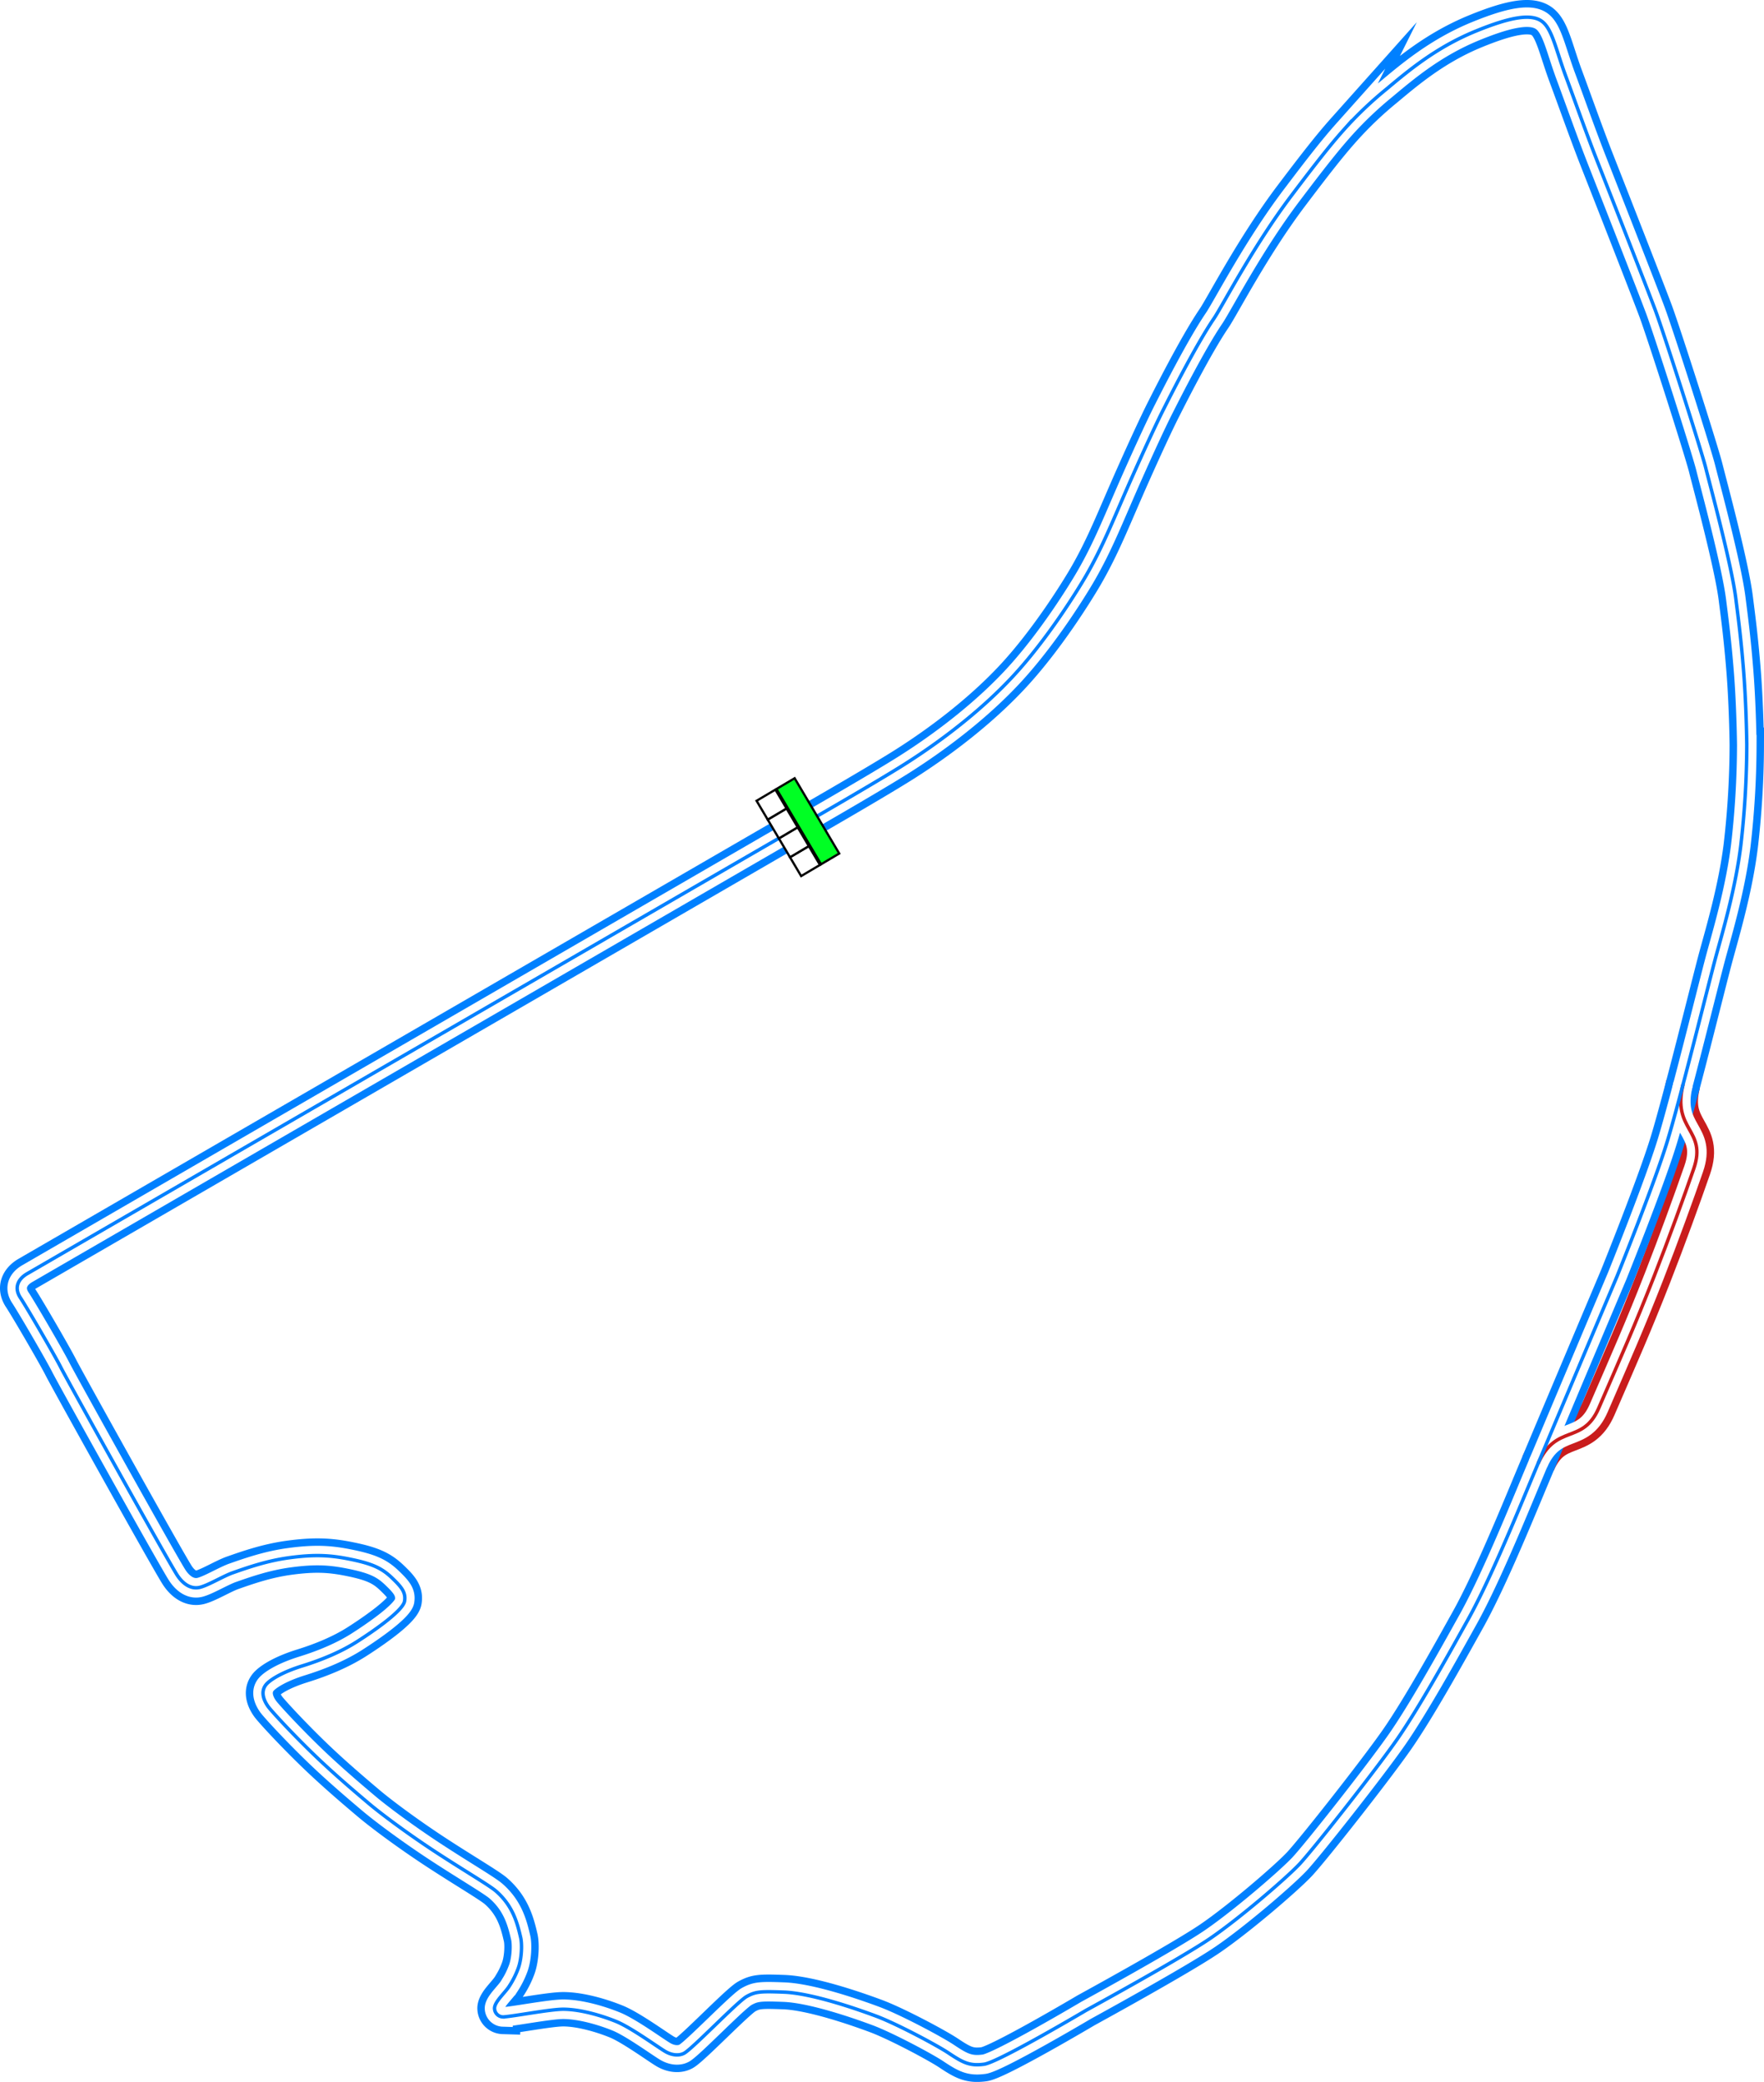 <svg xmlns="http://www.w3.org/2000/svg" xmlns:xlink="http://www.w3.org/1999/xlink" width="1128.58" height="1331.686" viewBox="0 0 1128.58 1331.686"><defs><style>.bb7e0ff9-9f5c-4422-bee9-73ee19fe4a39{fill:#00ff24;}.bb7e0ff9-9f5c-4422-bee9-73ee19fe4a39,.cbfece4c-7951-4fac-bd44-77df4849fe5c{stroke:#000;stroke-width:5px;}.\31 2d73cc8-6873-4b03-9163-912ecae62ad3,.\38 59fbc2a-f0a0-41fa-ba4a-1f44dc5373e0,.\39 76c726b-8d81-41c8-9115-7f0d0f229556,.bb75c571-0635-49ef-93da-cd731f4fe52e,.bb7e0ff9-9f5c-4422-bee9-73ee19fe4a39,.cb3711dd-ef59-487b-85e3-3548f6ba73a8,.cbfece4c-7951-4fac-bd44-77df4849fe5c{stroke-miterlimit:10;}.cbfece4c-7951-4fac-bd44-77df4849fe5c{fill:#fff;}.\31 2d73cc8-6873-4b03-9163-912ecae62ad3,.\38 59fbc2a-f0a0-41fa-ba4a-1f44dc5373e0,.\39 76c726b-8d81-41c8-9115-7f0d0f229556,.bb75c571-0635-49ef-93da-cd731f4fe52e,.cb3711dd-ef59-487b-85e3-3548f6ba73a8{fill:none;}.\38 59fbc2a-f0a0-41fa-ba4a-1f44dc5373e0,.cb3711dd-ef59-487b-85e3-3548f6ba73a8{stroke:#c91c1c;}.bb75c571-0635-49ef-93da-cd731f4fe52e,.cb3711dd-ef59-487b-85e3-3548f6ba73a8{stroke-width:22px;}.\31 2d73cc8-6873-4b03-9163-912ecae62ad3,.bb75c571-0635-49ef-93da-cd731f4fe52e{stroke:#0080ff;}.\39 76c726b-8d81-41c8-9115-7f0d0f229556{stroke:#fff;stroke-width:12.5px;}.\31 2d73cc8-6873-4b03-9163-912ecae62ad3,.\38 59fbc2a-f0a0-41fa-ba4a-1f44dc5373e0{stroke-width:2.2px;}</style><symbol id="9a505cb3-5328-448f-8fd8-eca4ee2e14e1" data-name="fd103434-89f2-4089-acf9-54fed79ed404" viewBox="0 0 200 103.617"><rect class="bb7e0ff9-9f5c-4422-bee9-73ee19fe4a39" x="2.5" y="54.074" width="195" height="47.043"/><rect class="cbfece4c-7951-4fac-bd44-77df4849fe5c" x="2.5" y="2.5" width="48.75" height="48.75"/><rect class="cbfece4c-7951-4fac-bd44-77df4849fe5c" x="51.25" y="2.5" width="48.75" height="48.75"/><rect class="cbfece4c-7951-4fac-bd44-77df4849fe5c" x="100" y="2.5" width="48.75" height="48.75"/><rect class="cbfece4c-7951-4fac-bd44-77df4849fe5c" x="148.75" y="2.5" width="48.75" height="48.75"/></symbol></defs><title>Blaine_County_24h_South</title><g id="c885c786-c3be-4e9a-9e6e-c9698c2287b4" data-name="Layer 2"><g id="3debd444-7687-4f42-909b-76e9be379c06" data-name="Broughy1322"><g id="eaa71d27-2e10-4f54-b233-7d46fe8aba61" data-name="Blaine_County_24h_South"><path id="02051d31-6320-4679-8a10-4749be5c0a94" data-name="Pitlane Outer" class="cb3711dd-ef59-487b-85e3-3548f6ba73a8" d="M1076.833,693.449c-7.393,29.864,15.55,28.815,6.787,54.128-6,17.333-16.164,45.363-25.333,68.777-12.444,31.778-20.333,49.445-35.444,84.334-10.2,23.555-27.278,9.708-38.778,35.375"/><path id="be9263ef-e1bf-4c59-b465-b54baa47231e" data-name="Track Outer" class="bb75c571-0635-49ef-93da-cd731f4fe52e" d="M510.065,529.354s45.111-25.833,66-38.833c11.187-6.962,43.613-27.836,70.667-56.5,23.46-24.858,43.419-57.721,47.777-65.222,11.556-19.889,18.132-37.5,30.333-64.889,7.647-17.162,15.093-33.3,19.707-42.374,3.1-6.1,20.294-40.4,32.071-57.737,5.6-8.241,24.882-45.956,49.778-78.889,15.068-19.932,24.412-31.9,33.333-41.889a238.121,238.121,0,0,1,27.112-25.889C900.465,45.751,918.358,30.5,943.9,20.021c23.708-9.728,36.167-11.167,42.667-6.333s8.944,18.222,15.167,35,13.54,37.513,20.11,54.222c7.778,19.778,31.723,80.833,37.223,95.556s29.389,89.5,32.167,100.555,16.666,62.334,19.333,84c1.08,8.778,3.233,24.052,5,46.667,1.408,18.024,1.893,37.905,2,46.666a570.52,570.52,0,0,1-3.833,64.5c-3.387,27.337-11.334,54.167-15.834,70.667s-22.833,91.333-31.333,119-32,85.833-32,85.833S988.287,925.8,977.287,952.243s-25.776,61.572-38,83.556c-13.222,23.777-31.857,57.163-45.222,76.444-13.556,19.556-54.223,71.167-62.778,80.223s-38.389,34.722-57.222,47.555-79.167,45.833-79.167,45.833-56.166,33.278-65.278,34.5-13.333-.888-22.666-7.111c-7.568-5.045-33.334-18.777-46.445-23.667s-41.539-14.681-59-15.333c-14.889-.555-18.027-.389-23.777,2.778s-34.647,33.358-40,36.278c-3.056,1.667-7.5,1.5-11.834-.945-4.444-2.5-22-15.416-31.666-19.333s-22.917-7.75-33.667-7.833c-8.462-.066-32.625,4.661-38.75,4.916a5.587,5.587,0,0,1-5.417-5.833c.417-4.333,7.028-9.847,9.611-14.139a55.692,55.692,0,0,0,5.723-11.611c2.043-6.052,2.385-14.831,1.388-19.167-2.222-9.666-5.111-20.388-15.778-29.722-4.269-3.735-22.191-14.185-40.277-26.111-16.373-10.8-32.775-22.928-41.223-30.055-8.021-6.768-21.91-18.544-34.277-30.445-15.044-14.477-28.171-28.883-30-31.445-3.845-5.382-4.778-11.055-.278-15.166,3.346-3.056,10.5-7.225,22.111-10.834,13.222-4.11,25.111-9.222,34.889-15.444,5.981-3.806,29.445-19.111,30.555-26,.913-5.654-2-9.111-8.444-15.222-6.412-6.081-12.778-8.889-27.333-11.778-12.288-2.439-22-2.889-37.778-.778-14.071,1.883-26,6-36.445,9.667-5.842,2.052-15.833,8.111-21.11,9.333s-10.3-1.817-14.112-7.444c-5.111-7.556-70.722-125.389-74.638-133.139-4.1-8.116-21.834-38.5-25.917-44.667-4.363-6.588-1.287-12.178,4.333-15.416,4.917-2.834,492.667-285.334,492.667-285.334"/><path id="f5469507-8a64-4d80-a64f-e335ef15fe27" data-name="Track Middle" class="976c726b-8d81-41c8-9115-7f0d0f229556" d="M510.065,529.354s45.111-25.833,66-38.833c11.187-6.962,43.613-27.836,70.667-56.5,23.46-24.858,43.419-57.721,47.777-65.222,11.556-19.889,18.132-37.5,30.333-64.889,7.647-17.162,15.093-33.3,19.707-42.374,3.1-6.1,20.294-40.4,32.071-57.737,5.6-8.241,24.882-45.956,49.778-78.889,15.068-19.932,24.412-31.9,33.333-41.889a238.121,238.121,0,0,1,27.112-25.889C900.465,45.751,918.358,30.5,943.9,20.021c23.708-9.728,36.167-11.167,42.667-6.333s8.944,18.222,15.167,35,13.54,37.513,20.11,54.222c7.778,19.778,31.723,80.833,37.223,95.556s29.389,89.5,32.167,100.555,16.666,62.334,19.333,84c1.08,8.778,3.233,24.052,5,46.667,1.408,18.024,1.893,37.905,2,46.666a570.52,570.52,0,0,1-3.833,64.5c-3.387,27.337-11.334,54.167-15.834,70.667s-22.833,91.333-31.333,119-32,85.833-32,85.833S988.287,925.8,977.287,952.243s-25.776,61.572-38,83.556c-13.222,23.777-31.857,57.163-45.222,76.444-13.556,19.556-54.223,71.167-62.778,80.223s-38.389,34.722-57.222,47.555-79.167,45.833-79.167,45.833-56.166,33.278-65.278,34.5-13.333-.888-22.666-7.111c-7.568-5.045-33.334-18.777-46.445-23.667s-41.539-14.681-59-15.333c-14.889-.555-18.027-.389-23.777,2.778s-34.647,33.358-40,36.278c-3.056,1.667-7.5,1.5-11.834-.945-4.444-2.5-22-15.416-31.666-19.333s-22.917-7.75-33.667-7.833c-8.462-.066-32.625,4.661-38.75,4.916a5.587,5.587,0,0,1-5.417-5.833c.417-4.333,7.028-9.847,9.611-14.139a55.692,55.692,0,0,0,5.723-11.611c2.043-6.052,2.385-14.831,1.388-19.167-2.222-9.666-5.111-20.388-15.778-29.722-4.269-3.735-22.191-14.185-40.277-26.111-16.373-10.8-32.775-22.928-41.223-30.055-8.021-6.768-21.91-18.544-34.277-30.445-15.044-14.477-28.171-28.883-30-31.445-3.845-5.382-4.778-11.055-.278-15.166,3.346-3.056,10.5-7.225,22.111-10.834,13.222-4.11,25.111-9.222,34.889-15.444,5.981-3.806,29.445-19.111,30.555-26,.913-5.654-2-9.111-8.444-15.222-6.412-6.081-12.778-8.889-27.333-11.778-12.288-2.439-22-2.889-37.778-.778-14.071,1.883-26,6-36.445,9.667-5.842,2.052-15.833,8.111-21.11,9.333s-10.3-1.817-14.112-7.444c-5.111-7.556-70.722-125.389-74.638-133.139-4.1-8.116-21.834-38.5-25.917-44.667-4.363-6.588-1.287-12.178,4.333-15.416,4.917-2.834,492.667-285.334,492.667-285.334"/><path id="6b112599-23bd-4a29-821b-15da9f1fe6ec" data-name="Pitlane Middle" class="976c726b-8d81-41c8-9115-7f0d0f229556" d="M1076.833,693.449c-7.393,29.864,15.55,28.815,6.787,54.128-6,17.333-16.164,45.363-25.333,68.777-12.444,31.778-20.333,49.445-35.444,84.334-10.2,23.555-27.278,9.708-38.778,35.375"/><path id="1f549e76-dfd6-45f7-a619-4c8f2d25dbeb" data-name="Pitlane Inner" class="859fbc2a-f0a0-41fa-ba4a-1f44dc5373e0" d="M1076.833,693.449c-7.393,29.864,15.55,28.815,6.787,54.128-6,17.333-16.164,45.363-25.333,68.777-12.444,31.778-20.333,49.445-35.444,84.334-10.2,23.555-27.278,9.708-38.778,35.375"/><path id="5305e3a7-b9fc-40bb-aa8a-15e7e8f7e5b9" data-name="Track Inner" class="12d73cc8-6873-4b03-9163-912ecae62ad3" d="M510.065,529.354s45.111-25.833,66-38.833c11.187-6.962,43.613-27.836,70.667-56.5,23.46-24.858,43.419-57.721,47.777-65.222,11.556-19.889,18.132-37.5,30.333-64.889,7.647-17.162,15.093-33.3,19.707-42.374,3.1-6.1,20.294-40.4,32.071-57.737,5.6-8.241,24.882-45.956,49.778-78.889,15.068-19.932,24.412-31.9,33.333-41.889a238.121,238.121,0,0,1,27.112-25.889C900.465,45.751,918.358,30.5,943.9,20.021c23.708-9.728,36.167-11.167,42.667-6.333s8.944,18.222,15.167,35,13.54,37.513,20.11,54.222c7.778,19.778,31.723,80.833,37.223,95.556s29.389,89.5,32.167,100.555,16.666,62.334,19.333,84c1.08,8.778,3.233,24.052,5,46.667,1.408,18.024,1.893,37.905,2,46.666a570.52,570.52,0,0,1-3.833,64.5c-3.387,27.337-11.334,54.167-15.834,70.667s-22.833,91.333-31.333,119-32,85.833-32,85.833S988.287,925.8,977.287,952.243s-25.776,61.572-38,83.556c-13.222,23.777-31.857,57.163-45.222,76.444-13.556,19.556-54.223,71.167-62.778,80.223s-38.389,34.722-57.222,47.555-79.167,45.833-79.167,45.833-56.166,33.278-65.278,34.5-13.333-.888-22.666-7.111c-7.568-5.045-33.334-18.777-46.445-23.667s-41.539-14.681-59-15.333c-14.889-.555-18.027-.389-23.777,2.778s-34.647,33.358-40,36.278c-3.056,1.667-7.5,1.5-11.834-.945-4.444-2.5-22-15.416-31.666-19.333s-22.917-7.75-33.667-7.833c-8.462-.066-32.625,4.661-38.75,4.916a5.587,5.587,0,0,1-5.417-5.833c.417-4.333,7.028-9.847,9.611-14.139a55.692,55.692,0,0,0,5.723-11.611c2.043-6.052,2.385-14.831,1.388-19.167-2.222-9.666-5.111-20.388-15.778-29.722-4.269-3.735-22.191-14.185-40.277-26.111-16.373-10.8-32.775-22.928-41.223-30.055-8.021-6.768-21.91-18.544-34.277-30.445-15.044-14.477-28.171-28.883-30-31.445-3.845-5.382-4.778-11.055-.278-15.166,3.346-3.056,10.5-7.225,22.111-10.834,13.222-4.11,25.111-9.222,34.889-15.444,5.981-3.806,29.445-19.111,30.555-26,.913-5.654-2-9.111-8.444-15.222-6.412-6.081-12.778-8.889-27.333-11.778-12.288-2.439-22-2.889-37.778-.778-14.071,1.883-26,6-36.445,9.667-5.842,2.052-15.833,8.111-21.11,9.333s-10.3-1.817-14.112-7.444c-5.111-7.556-70.722-125.389-74.638-133.139-4.1-8.116-21.834-38.5-25.917-44.667-4.363-6.588-1.287-12.178,4.333-15.416,4.917-2.834,492.667-285.334,492.667-285.334"/><use id="bb16d764-b1fb-48d0-96c9-5f5eaf0480eb" data-name="Start-Finish-Line" width="200" height="103.617" transform="translate(512.315 561.346) rotate(-120.642) scale(0.287)" xlink:href="#9a505cb3-5328-448f-8fd8-eca4ee2e14e1"/></g></g></g></svg>